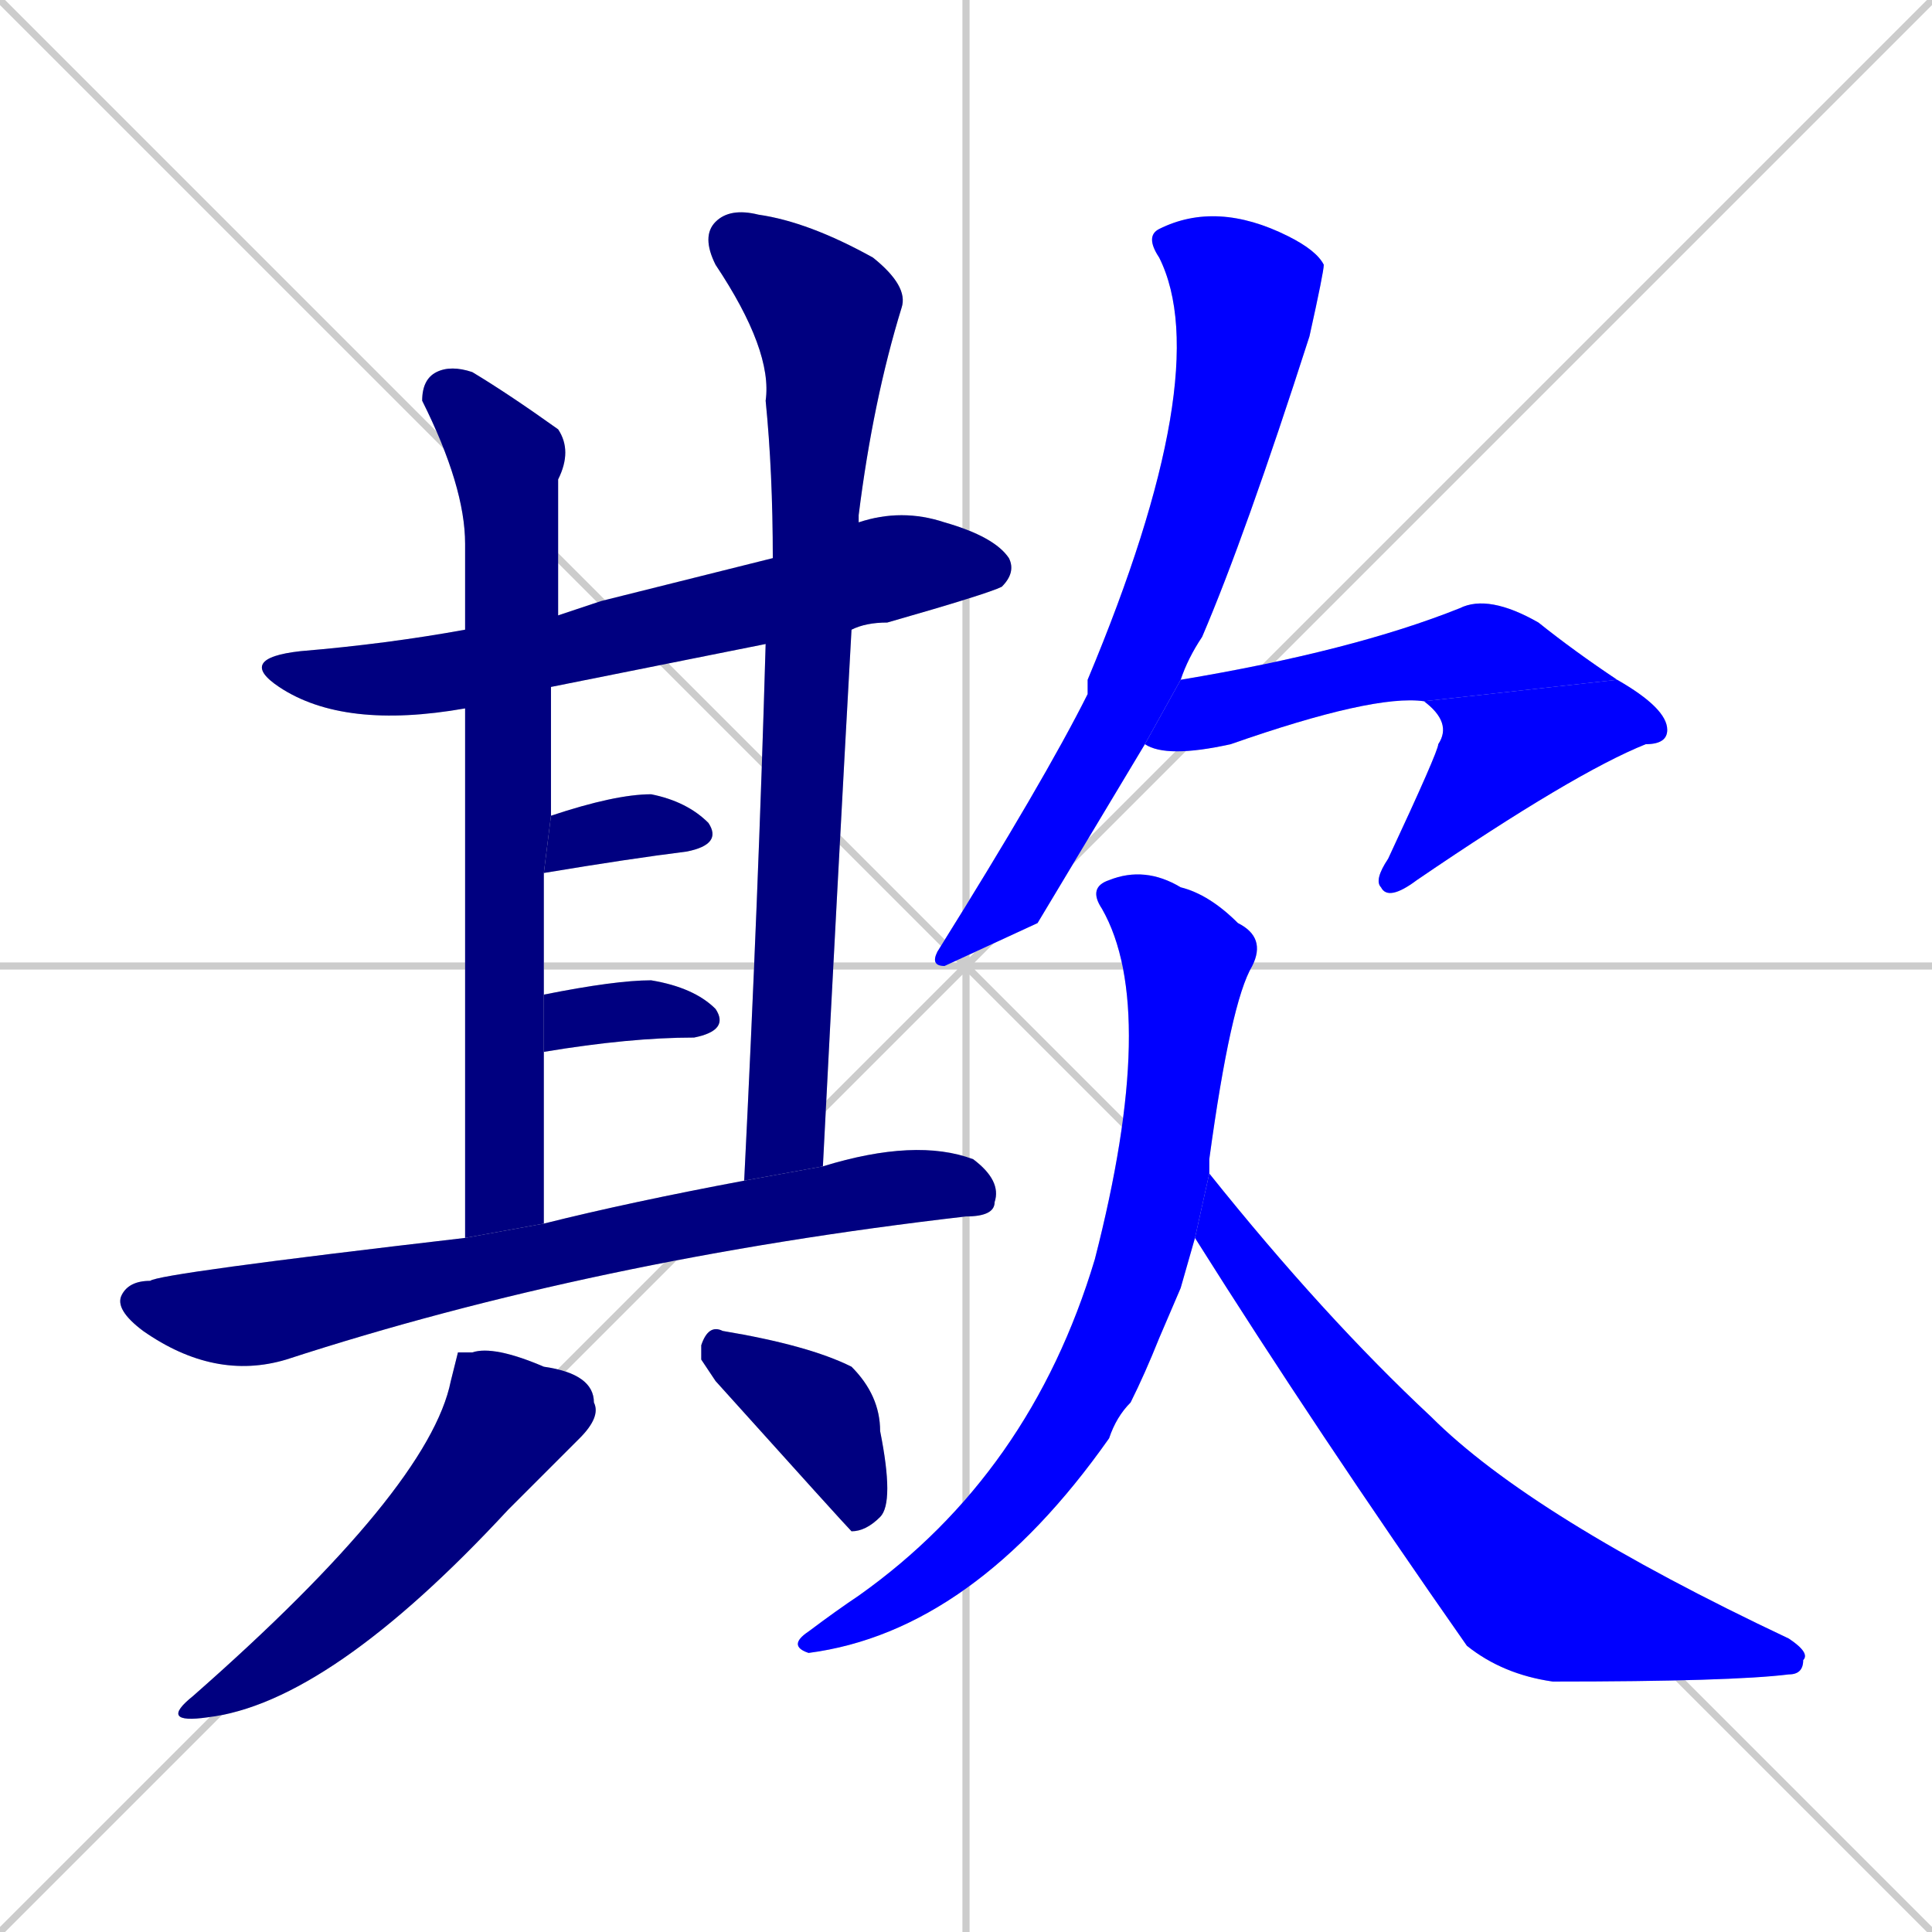 <svg xmlns="http://www.w3.org/2000/svg" xmlns:xlink="http://www.w3.org/1999/xlink" width="270" height="270"><defs><clipPath id="clip-mask-1"><rect x="33" y="71" width="109" height="31"><animate attributeName="x" from="-76" to="33" dur="0.404" begin="0; animate13.end + 1" id="animate1" fill="freeze"/></rect></clipPath><clipPath id="clip-mask-2"><rect x="59" y="51" width="21" height="122"><set attributeName="y" to="-71" begin="0; animate13.end + 1" /><animate attributeName="y" from="-71" to="51" dur="0.452" begin="animate1.end + 0.5" id="animate2" fill="freeze"/></rect></clipPath><clipPath id="clip-mask-3"><rect x="98" y="29" width="29" height="136"><set attributeName="y" to="-107" begin="0; animate13.end + 1" /><animate attributeName="y" from="-107" to="29" dur="0.504" begin="animate2.end + 0.5" id="animate3" fill="freeze"/></rect></clipPath><clipPath id="clip-mask-4"><rect x="76" y="111" width="25" height="11"><set attributeName="x" to="51" begin="0; animate13.end + 1" /><animate attributeName="x" from="51" to="76" dur="0.093" begin="animate3.end + 0.5" id="animate4" fill="freeze"/></rect></clipPath><clipPath id="clip-mask-5"><rect x="76" y="137" width="26" height="10"><set attributeName="x" to="50" begin="0; animate13.end + 1" /><animate attributeName="x" from="50" to="76" dur="0.096" begin="animate4.end + 0.5" id="animate5" fill="freeze"/></rect></clipPath><clipPath id="clip-mask-6"><rect x="16" y="159" width="124" height="34"><set attributeName="x" to="-108" begin="0; animate13.end + 1" /><animate attributeName="x" from="-108" to="16" dur="0.459" begin="animate5.end + 0.5" id="animate6" fill="freeze"/></rect></clipPath><clipPath id="clip-mask-7"><rect x="22" y="188" width="62" height="53"><set attributeName="y" to="135" begin="0; animate13.end + 1" /><animate attributeName="y" from="135" to="188" dur="0.196" begin="animate6.end + 0.5" id="animate7" fill="freeze"/></rect></clipPath><clipPath id="clip-mask-8"><rect x="98" y="185" width="27" height="29"><set attributeName="x" to="71" begin="0; animate13.end + 1" /><animate attributeName="x" from="71" to="98" dur="0.100" begin="animate7.end + 0.5" id="animate8" fill="freeze"/></rect></clipPath><clipPath id="clip-mask-9"><rect x="130" y="28" width="55" height="107"><set attributeName="y" to="-79" begin="0; animate13.end + 1" /><animate attributeName="y" from="-79" to="28" dur="0.396" begin="animate8.end + 0.5" id="animate9" fill="freeze"/></rect></clipPath><clipPath id="clip-mask-10"><rect x="160" y="83" width="66" height="23"><set attributeName="x" to="94" begin="0; animate13.end + 1" /><animate attributeName="x" from="94" to="160" dur="0.244" begin="animate9.end + 0.5" id="animate10" fill="freeze"/></rect></clipPath><clipPath id="clip-mask-11"><rect x="192" y="95" width="41" height="31"><set attributeName="y" to="64" begin="0; animate13.end + 1" /><animate attributeName="y" from="64" to="95" dur="0.115" begin="animate10.end" id="animate11" fill="freeze"/></rect></clipPath><clipPath id="clip-mask-12"><rect x="110" y="121" width="67" height="110"><set attributeName="y" to="11" begin="0; animate13.end + 1" /><animate attributeName="y" from="11" to="121" dur="0.407" begin="animate11.end + 0.5" id="animate12" fill="freeze"/></rect></clipPath><clipPath id="clip-mask-13"><rect x="167" y="164" width="86" height="71"><set attributeName="x" to="81" begin="0; animate13.end + 1" /><animate attributeName="x" from="81" to="167" dur="0.319" begin="animate12.end + 0.5" id="animate13" fill="freeze"/></rect></clipPath></defs><path d="M 0 0 L 270 270 M 270 0 L 0 270 M 135 0 L 135 270 M 0 135 L 270 135" stroke="#CCCCCC" /><path d="M 65 99 Q 48 102 39 96 Q 33 92 42 91 Q 54 90 65 88 L 78 86 Q 81 85 84 84 Q 96 81 108 78 L 120 73 Q 126 71 132 73 Q 139 75 141 78 Q 142 80 140 82 Q 138 83 124 87 Q 121 87 119 88 L 107 90 Q 92 93 77 96" fill="#CCCCCC"/><path d="M 65 122 L 65 99 L 65 88 Q 65 76 65 76 Q 65 68 59 56 Q 59 53 61 52 Q 63 51 66 52 Q 71 55 78 60 Q 80 63 78 67 Q 78 76 78 86 L 77 96 Q 77 104 77 114 L 76 122 Q 76 130 76 139 L 76 147 Q 76 159 76 171 L 65 173" fill="#CCCCCC"/><path d="M 108 78 Q 108 66 107 56 Q 108 49 100 37 Q 98 33 100 31 Q 102 29 106 30 Q 113 31 122 36 Q 127 40 126 43 Q 122 56 120 72 Q 120 73 120 73 L 119 88 Q 117 124 115 163 L 104 165 Q 106 125 107 90" fill="#CCCCCC"/><path d="M 77 114 Q 86 111 91 111 Q 96 112 99 115 Q 101 118 96 119 Q 88 120 76 122" fill="#CCCCCC"/><path d="M 76 139 Q 86 137 91 137 Q 97 138 100 141 Q 102 144 97 145 Q 88 145 76 147" fill="#CCCCCC"/><path d="M 115 163 Q 128 159 136 162 Q 140 165 139 168 Q 139 170 135 170 Q 83 176 40 190 Q 30 193 20 186 Q 16 183 17 181 Q 18 179 21 179 Q 22 178 65 173 L 76 171 Q 88 168 104 165" fill="#CCCCCC"/><path d="M 64 189 L 66 189 Q 69 188 76 191 Q 83 192 83 196 Q 84 198 81 201 Q 78 204 71 211 Q 46 238 29 240 Q 22 241 27 237 Q 60 208 63 193" fill="#CCCCCC"/><path d="M 98 190 L 98 188 Q 99 185 101 186 Q 113 188 119 191 Q 123 195 123 200 Q 125 210 123 212 Q 121 214 119 214 Q 118 213 100 193" fill="#CCCCCC"/><path d="M 145 129 L 132 135 Q 130 135 131 133 Q 146 109 152 97 Q 152 96 152 95 Q 170 52 162 36 Q 160 33 162 32 Q 170 28 180 33 Q 184 35 185 37 Q 185 38 183 47 Q 174 75 168 89 Q 166 92 165 95 L 160 104" fill="#CCCCCC"/><path d="M 165 95 Q 189 91 204 85 Q 208 83 215 87 Q 220 91 226 95 L 199 98 Q 192 97 172 104 Q 163 106 160 104" fill="#CCCCCC"/><path d="M 226 95 Q 233 99 233 102 Q 233 104 230 104 Q 220 108 198 123 Q 194 126 193 124 Q 192 123 194 120 Q 201 105 201 104 Q 203 101 199 98" fill="#CCCCCC"/><path d="M 165 180 L 162 187 Q 160 192 158 196 Q 156 198 155 201 Q 136 228 113 231 Q 110 230 113 228 Q 117 225 120 223 Q 144 206 153 176 Q 162 141 154 127 Q 152 124 155 123 Q 160 121 165 124 Q 169 125 173 129 Q 177 131 175 135 Q 172 140 169 162 Q 169 163 169 164 L 167 173" fill="#CCCCCC"/><path d="M 169 164 Q 185 184 200 198 Q 214 212 250 229 Q 253 231 252 232 Q 252 234 250 234 Q 242 235 217 235 Q 210 234 205 230 Q 184 200 167 173" fill="#CCCCCC"/><path d="M 65 99 Q 48 102 39 96 Q 33 92 42 91 Q 54 90 65 88 L 78 86 Q 81 85 84 84 Q 96 81 108 78 L 120 73 Q 126 71 132 73 Q 139 75 141 78 Q 142 80 140 82 Q 138 83 124 87 Q 121 87 119 88 L 107 90 Q 92 93 77 96" fill="#000080" clip-path="url(#clip-mask-1)" /><path d="M 65 122 L 65 99 L 65 88 Q 65 76 65 76 Q 65 68 59 56 Q 59 53 61 52 Q 63 51 66 52 Q 71 55 78 60 Q 80 63 78 67 Q 78 76 78 86 L 77 96 Q 77 104 77 114 L 76 122 Q 76 130 76 139 L 76 147 Q 76 159 76 171 L 65 173" fill="#000080" clip-path="url(#clip-mask-2)" /><path d="M 108 78 Q 108 66 107 56 Q 108 49 100 37 Q 98 33 100 31 Q 102 29 106 30 Q 113 31 122 36 Q 127 40 126 43 Q 122 56 120 72 Q 120 73 120 73 L 119 88 Q 117 124 115 163 L 104 165 Q 106 125 107 90" fill="#000080" clip-path="url(#clip-mask-3)" /><path d="M 77 114 Q 86 111 91 111 Q 96 112 99 115 Q 101 118 96 119 Q 88 120 76 122" fill="#000080" clip-path="url(#clip-mask-4)" /><path d="M 76 139 Q 86 137 91 137 Q 97 138 100 141 Q 102 144 97 145 Q 88 145 76 147" fill="#000080" clip-path="url(#clip-mask-5)" /><path d="M 115 163 Q 128 159 136 162 Q 140 165 139 168 Q 139 170 135 170 Q 83 176 40 190 Q 30 193 20 186 Q 16 183 17 181 Q 18 179 21 179 Q 22 178 65 173 L 76 171 Q 88 168 104 165" fill="#000080" clip-path="url(#clip-mask-6)" /><path d="M 64 189 L 66 189 Q 69 188 76 191 Q 83 192 83 196 Q 84 198 81 201 Q 78 204 71 211 Q 46 238 29 240 Q 22 241 27 237 Q 60 208 63 193" fill="#000080" clip-path="url(#clip-mask-7)" /><path d="M 98 190 L 98 188 Q 99 185 101 186 Q 113 188 119 191 Q 123 195 123 200 Q 125 210 123 212 Q 121 214 119 214 Q 118 213 100 193" fill="#000080" clip-path="url(#clip-mask-8)" /><path d="M 145 129 L 132 135 Q 130 135 131 133 Q 146 109 152 97 Q 152 96 152 95 Q 170 52 162 36 Q 160 33 162 32 Q 170 28 180 33 Q 184 35 185 37 Q 185 38 183 47 Q 174 75 168 89 Q 166 92 165 95 L 160 104" fill="#0000ff" clip-path="url(#clip-mask-9)" /><path d="M 165 95 Q 189 91 204 85 Q 208 83 215 87 Q 220 91 226 95 L 199 98 Q 192 97 172 104 Q 163 106 160 104" fill="#0000ff" clip-path="url(#clip-mask-10)" /><path d="M 226 95 Q 233 99 233 102 Q 233 104 230 104 Q 220 108 198 123 Q 194 126 193 124 Q 192 123 194 120 Q 201 105 201 104 Q 203 101 199 98" fill="#0000ff" clip-path="url(#clip-mask-11)" /><path d="M 165 180 L 162 187 Q 160 192 158 196 Q 156 198 155 201 Q 136 228 113 231 Q 110 230 113 228 Q 117 225 120 223 Q 144 206 153 176 Q 162 141 154 127 Q 152 124 155 123 Q 160 121 165 124 Q 169 125 173 129 Q 177 131 175 135 Q 172 140 169 162 Q 169 163 169 164 L 167 173" fill="#0000ff" clip-path="url(#clip-mask-12)" /><path d="M 169 164 Q 185 184 200 198 Q 214 212 250 229 Q 253 231 252 232 Q 252 234 250 234 Q 242 235 217 235 Q 210 234 205 230 Q 184 200 167 173" fill="#0000ff" clip-path="url(#clip-mask-13)" /></svg>